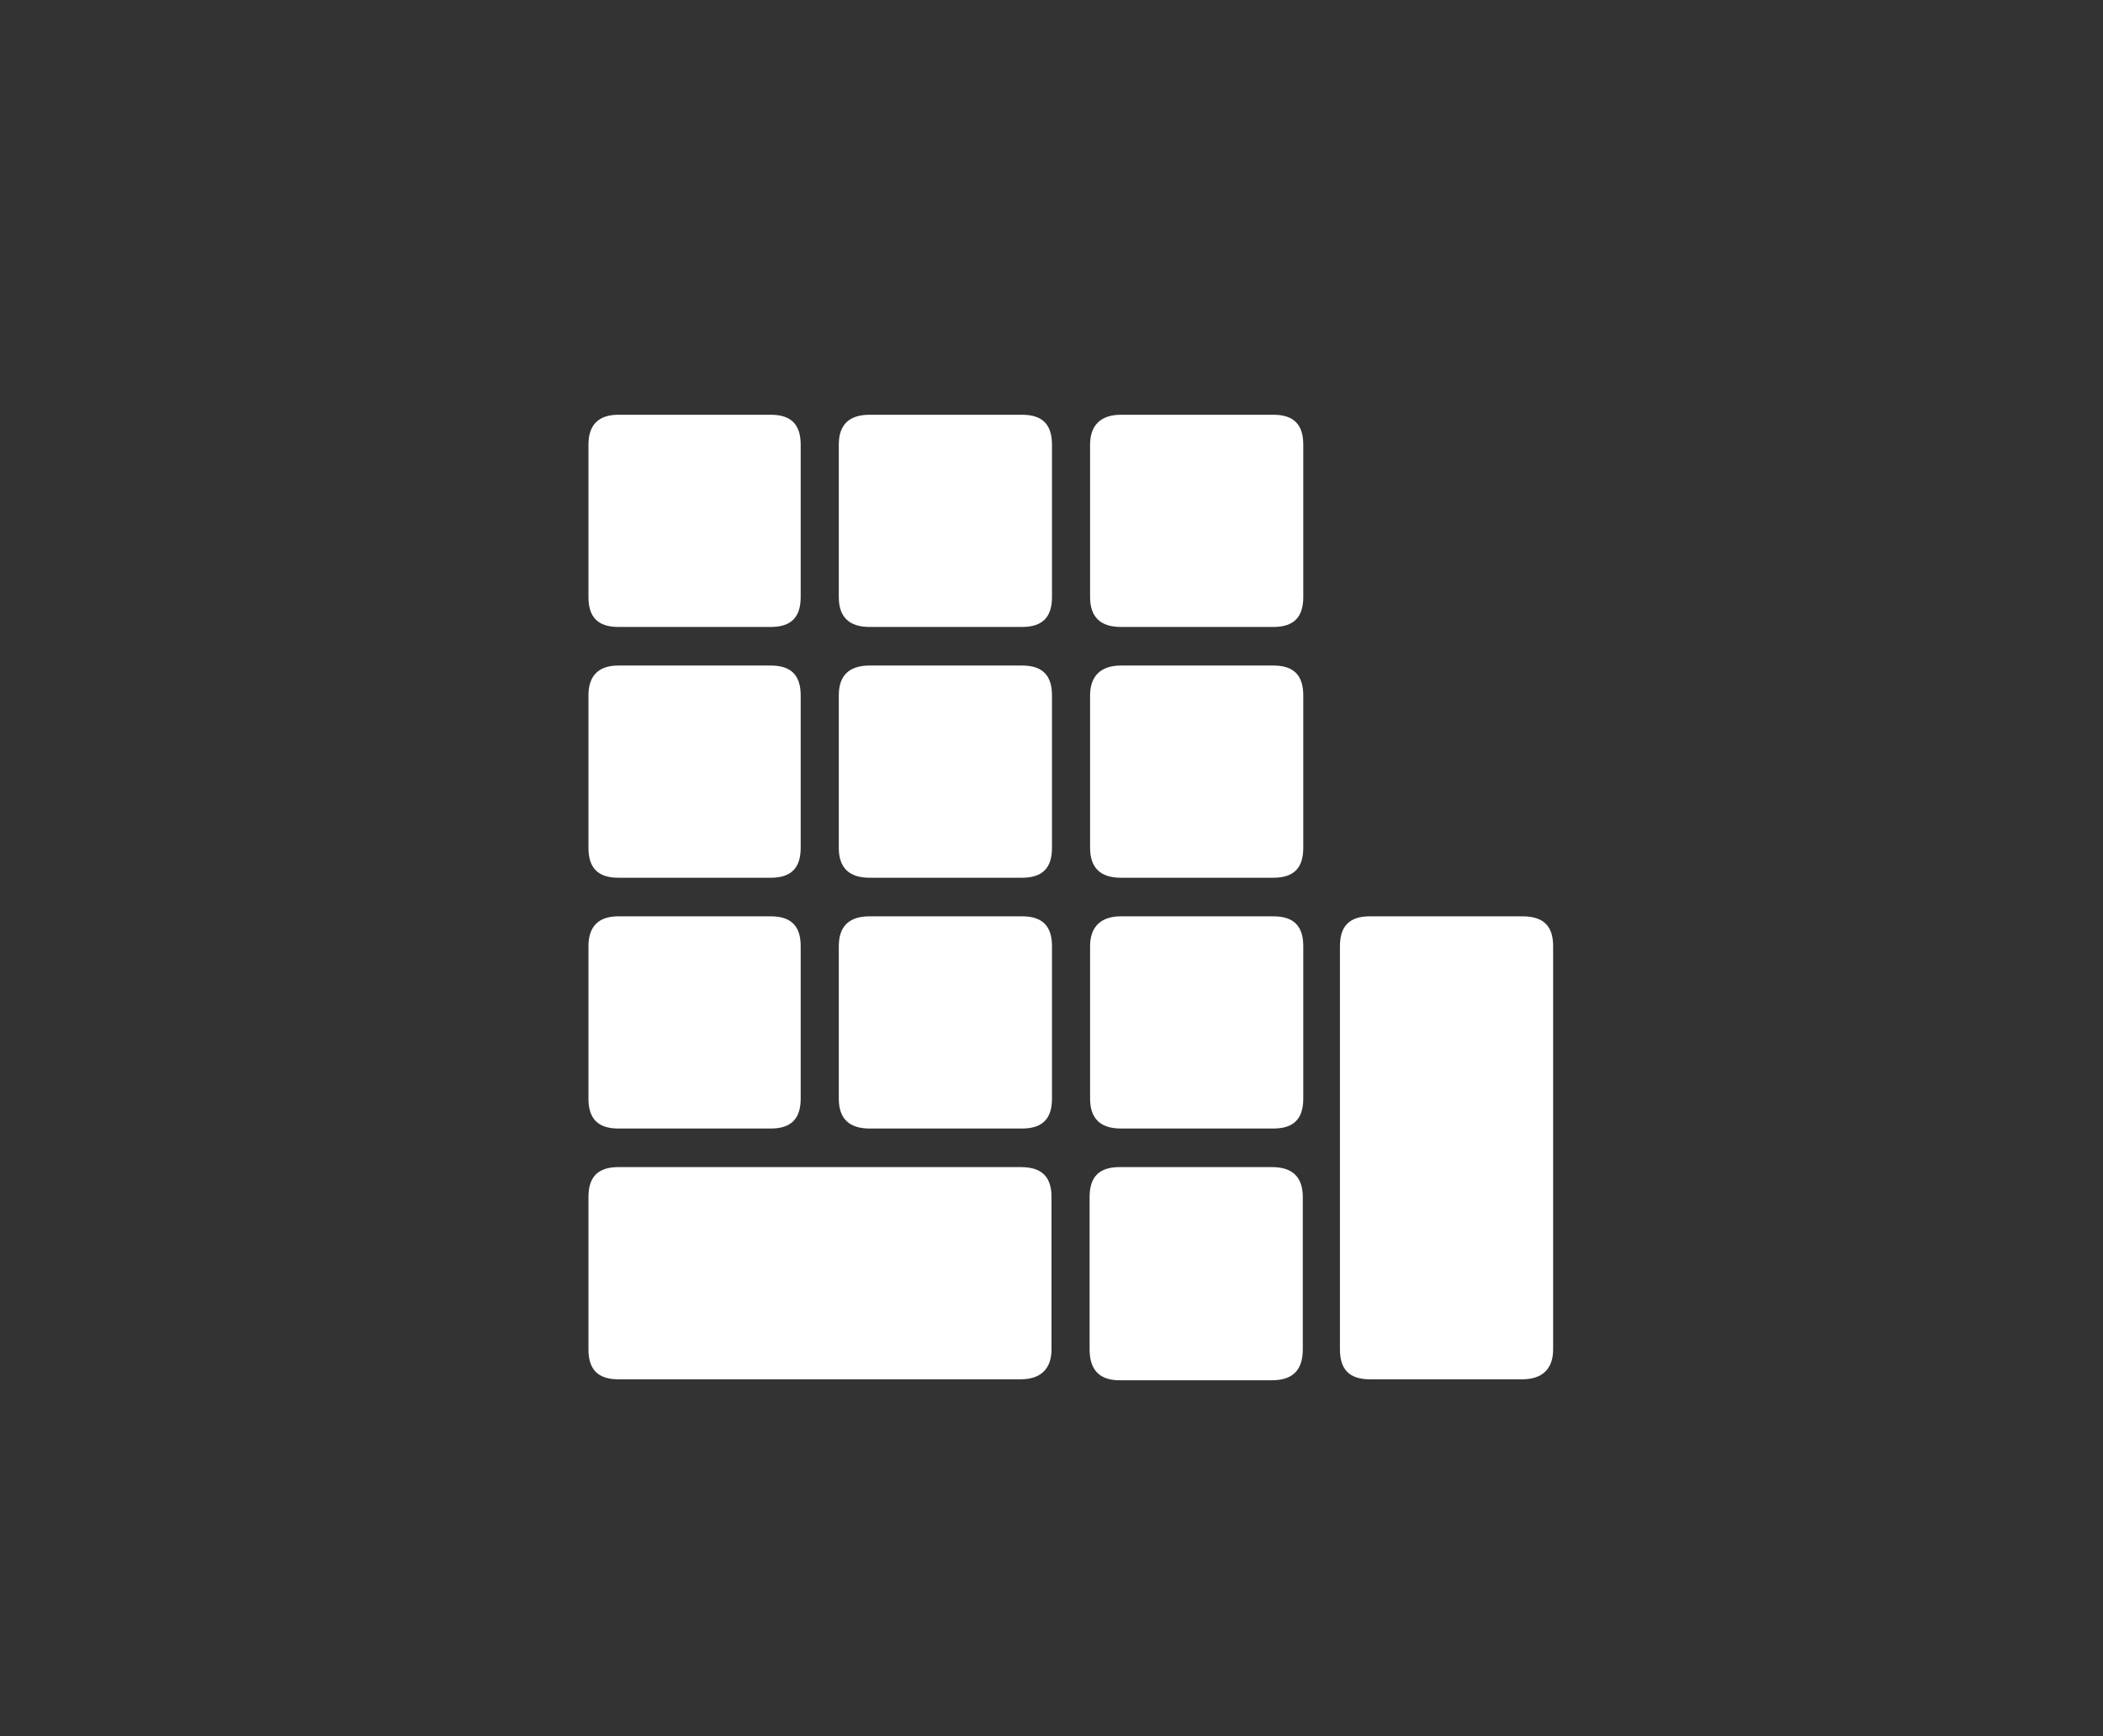 <?xml version="1.0" encoding="utf-8"?>
<!-- Generator: Adobe Illustrator 19.2.1, SVG Export Plug-In . SVG Version: 6.00 Build 0)  -->
<!DOCTYPE svg PUBLIC "-//W3C//DTD SVG 1.1//EN" "http://www.w3.org/Graphics/SVG/1.1/DTD/svg11.dtd">
<svg version="1.1" id="Layer_1" xmlns="http://www.w3.org/2000/svg" xmlns:xlink="http://www.w3.org/1999/xlink" x="0px" y="0px"
	 width="218px" height="180px" viewBox="0 0 218 180" style="enable-background:new 0 0 218 180;" xml:space="preserve">
<rect x="0" y="0" width="218" height="180" fill="#333333" stroke="none"/>
<style type="text/css">
	.st0{fill:#FFFFFF;}
</style>
<g transform="matrix( -1, 0, 0, -1, 1173.3,242) ">
	<g>
		<g id="Layer0_0_FILL">
			<path class="st0" d="M1060.3,180.1c0-2.1-1.1-3.1-3.2-3.1h-15.8c-2.1,0-3.1,1-3.1,3.1v15.8c0,2.1,1,3.1,3.1,3.1h15.8
				c2.1,0,3.2-1.1,3.2-3.1V180.1z"/>
		</g>
	</g>
</g>
<g transform="matrix( -1, 0, 0, -1, 1197.15,293) ">
	<g>
		<g id="Layer0_1_FILL">
			<path class="st0" d="M1107,228h-15.8c-2.1,0-3.1,1-3.1,3.1v15.8c0,2.1,1,3.1,3.1,3.1h15.8c2.1,0,3.2-1,3.2-3.1v-15.8
				C1110.2,229,1109.1,228,1107,228z"/>
		</g>
	</g>
</g>
<g transform="matrix( -1, 0, 0, -1, 1171.6,242) ">
	<g>
		<g id="Layer0_2_FILL">
			<path class="st0" d="M1110.6,195.9v-15.8c0-2.1-1-3.1-3.1-3.1h-15.8c-2.1,0-3.1,1-3.1,3.1v15.8c0,2.1,1,3.1,3.1,3.1h15.8
				C1109.6,199,1110.6,197.9,1110.6,195.9z"/>
		</g>
	</g>
</g>
<g transform="matrix( -1, 0, 0, -1, 1173.3,268) ">
	<g>
		<g id="Layer0_3_FILL">
			<path class="st0" d="M1060.3,180.1c0-2.1-1.1-3.1-3.2-3.1h-15.8c-2.1,0-3.1,1-3.1,3.1v15.8c0,2.1,1,3.1,3.1,3.1h15.8
				c2.1,0,3.2-1.1,3.2-3.1V180.1z"/>
		</g>
	</g>
</g>
<g transform="matrix( -1, 0, 0, -1, 1197.15,319) ">
	<g>
		<g id="Layer0_4_FILL">
			<path class="st0" d="M1107,228h-15.8c-2.1,0-3.1,1-3.1,3.1v15.8c0,2.1,1,3.1,3.1,3.1h15.8c2.1,0,3.2-1,3.2-3.1v-15.8
				C1110.2,229,1109.1,228,1107,228z"/>
		</g>
	</g>
</g>
<g transform="matrix( -1, 0, 0, -1, 1171.6,268) ">
	<g>
		<g id="Layer0_5_FILL">
			<path class="st0" d="M1110.6,195.9v-15.8c0-2.1-1-3.1-3.1-3.1h-15.8c-2.1,0-3.1,1-3.1,3.1v15.8c0,2.1,1,3.1,3.1,3.1h15.8
				C1109.6,199,1110.6,197.9,1110.6,195.9z"/>
		</g>
	</g>
</g>
<g transform="matrix( -1, 0, 0, -1, 1173.3,294) ">
	<g>
		<g id="Layer0_6_FILL">
			<path class="st0" d="M1060.3,180.1c0-2.1-1.1-3.1-3.2-3.1h-15.8c-2.1,0-3.1,1-3.1,3.1v15.8c0,2.1,1,3.1,3.1,3.1h15.8
				c2.1,0,3.2-1.1,3.2-3.1V180.1z"/>
		</g>
	</g>
</g>
<g transform="matrix( -1, 0, 0, -1, 1197.15,345) ">
	<g>
		<g id="Layer0_7_FILL">
			<path class="st0" d="M1107,228h-15.8c-2.1,0-3.1,1-3.1,3.1v15.8c0,2.1,1,3.1,3.1,3.1h15.8c2.1,0,3.2-1,3.2-3.1v-15.8
				C1110.2,229,1109.1,228,1107,228z"/>
		</g>
	</g>
</g>
<g transform="matrix( -1, 0, 0, -1, 1171.6,294) ">
	<g>
		<g id="Layer0_8_FILL">
			<path class="st0" d="M1110.6,195.9v-15.8c0-2.1-1-3.1-3.1-3.1h-15.8c-2.1,0-3.1,1-3.1,3.1v15.8c0,2.1,1,3.1,3.1,3.1h15.8
				C1109.6,199,1110.6,197.9,1110.6,195.9z"/>
		</g>
	</g>
</g>
<g transform="matrix( 1, 0, 0, 1, 0,0) ">
	<g>
		<g id="Layer0_9_FILL">
			<path class="st0" d="M61,124.1v15.8c0,2.1,1,3.1,3.1,3.1h41.7c2.1,0,3.2-1.1,3.2-3.1v-15.8c0-2.1-1-3.1-3.2-3.1H64.1
				C62,121,61,122,61,124.1z"/>
		</g>
	</g>
</g>
<g transform="matrix( 1, 0, 0, 1, 0,0) ">
	<g>
		<g id="Layer0_10_FILL">
			<path class="st0" d="M161,98.1c0-2.1-1-3.1-3.2-3.1h-15.8c-2.1,0-3.1,1-3.1,3.1v41.8c0,2.1,1,3.1,3.1,3.1h15.8
				c2.1,0,3.2-1.1,3.2-3.1V98.1z"/>
		</g>
	</g>
</g>
<g transform="matrix( 1, 0, 0, 1, -131.15,211) ">
	<g>
		<g id="Layer0_11_FILL">
			<path class="st0" d="M263-90h-15.8c-2.1,0-3.1,1-3.1,3.1v15.8c0,2.1,1,3.2,3.1,3.2H263c2.1,0,3.2-1,3.2-3.2v-15.8
				C266.2-89,265.1-90,263-90z"/>
		</g>
	</g>
</g>
</svg>
